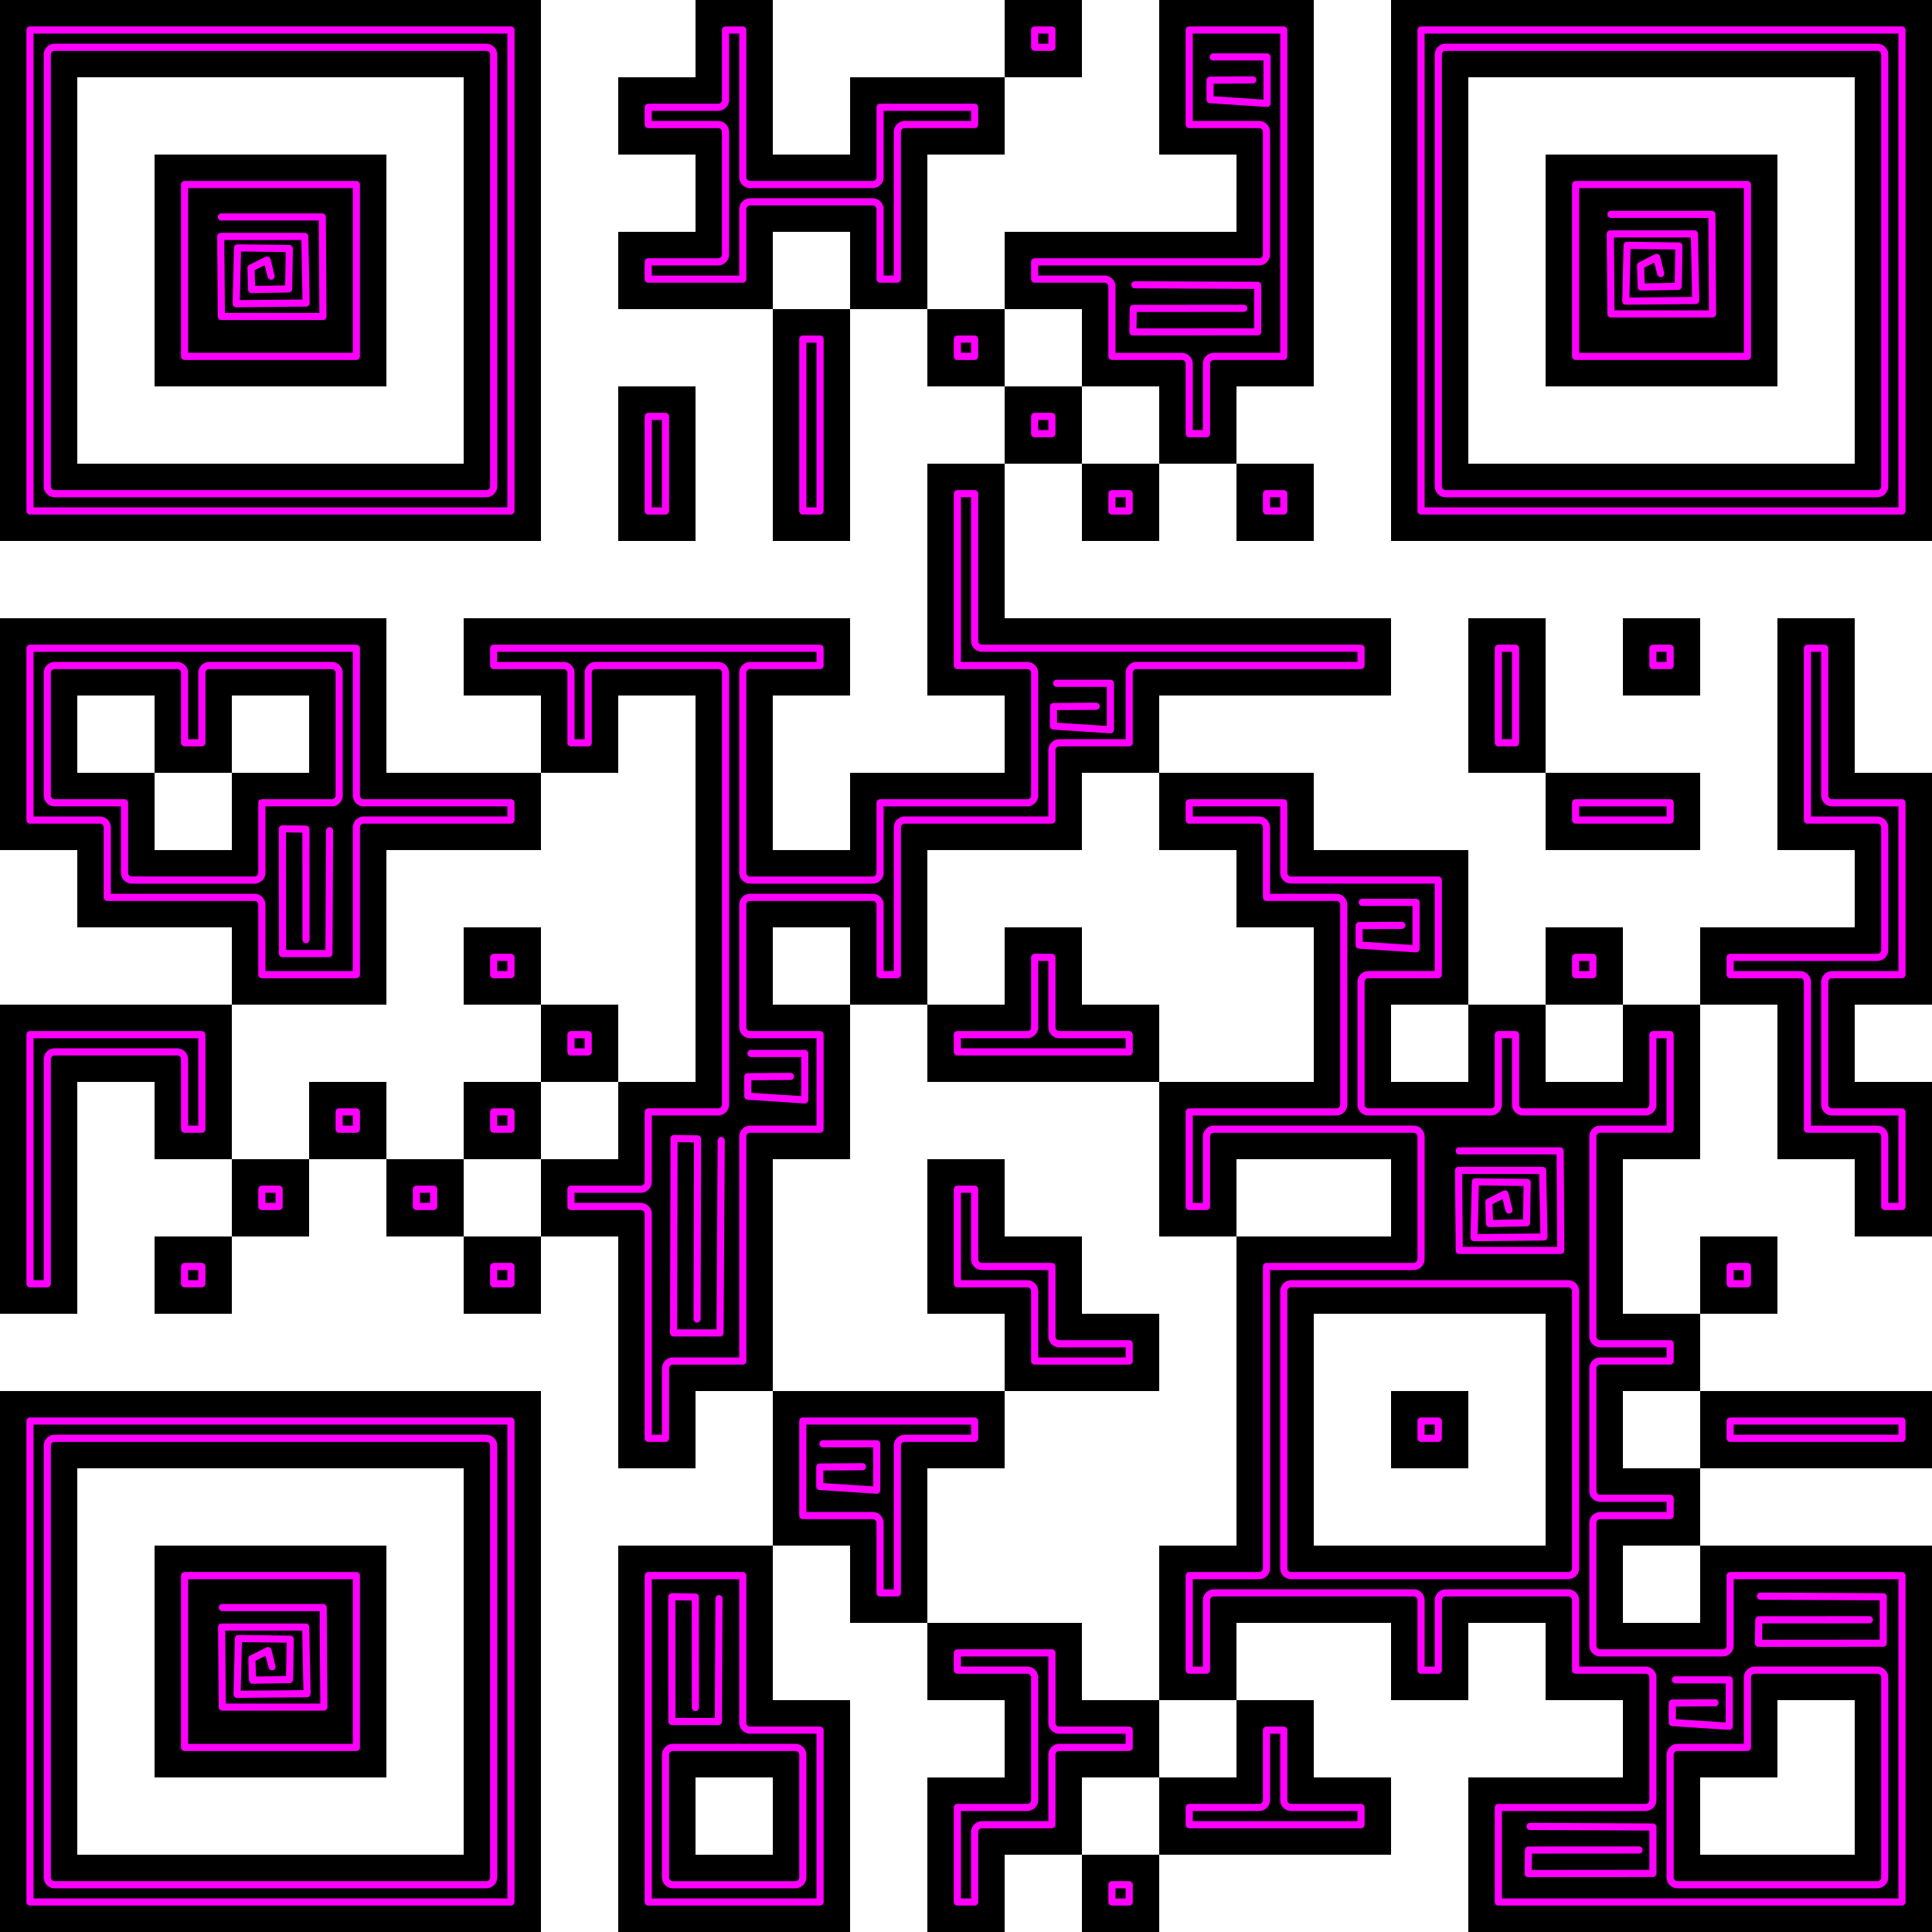 <?xml version="1.0" encoding="UTF-8" standalone="no"?>
<svg
   xmlns:dc="http://purl.org/dc/elements/1.1/"
   xmlns:cc="http://creativecommons.org/ns#"
   xmlns:rdf="http://www.w3.org/1999/02/22-rdf-syntax-ns#"
   xmlns:svg="http://www.w3.org/2000/svg"
   xmlns="http://www.w3.org/2000/svg"
   xmlns:sodipodi="http://sodipodi.sourceforge.net/DTD/sodipodi-0.dtd"
   xmlns:inkscape="http://www.inkscape.org/namespaces/inkscape"
   inkscape:version="1.0 (4035a4fb49, 2020-05-01)"
   sodipodi:docname="workshops.svg"
   id="svg661"
   version="1.1"
   viewBox="0 0 512.927 512.927"
   height="512.927"
   width="512.927">
  <sodipodi:namedview
     inkscape:document-units="mm"
     inkscape:current-layer="layer2"
     inkscape:window-maximized="1"
     inkscape:window-y="-8"
     inkscape:window-x="2992"
     inkscape:cy="295.37952"
     inkscape:cx="280.49939"
     inkscape:zoom="1.64375"
     showgrid="true"
     id="namedview663"
     inkscape:window-height="1017"
     inkscape:window-width="1920"
     inkscape:pageshadow="2"
     inkscape:pageopacity="0"
     guidetolerance="10"
     gridtolerance="10"
     objecttolerance="10"
     borderopacity="1"
     bordercolor="#666666"
     pagecolor="#ffffff" />
  <defs
     id="defs5">
    <rect
       y="0"
       x="0"
       height="8"
       width="8"
       id="p" />
  </defs>
  <g
     style="display:inline"
     sodipodi:insensitive="true"
     inkscape:label="Original"
     id="layer1"
     inkscape:groupmode="layer">
    <path
       id="path2290"
       d="M 71.81,512.927 H 0 v -71.81 -71.81 h 71.81 71.81 v 71.81 71.81 z m 0,-20.517 H 123.102 V 441.117 389.825 H 71.81 20.517 v 51.293 51.293 z m 0,-20.517 H 41.034 V 441.117 410.342 H 71.81 102.585 v 30.776 30.776 z m 123.103,41.034 h -30.776 v -51.293 -51.293 h 20.517 20.517 v -20.517 -20.517 h -10.259 -10.259 v 10.259 10.259 H 174.395 164.137 V 359.049 328.273 h -10.258 -10.259 v 10.259 10.259 H 133.361 123.102 V 338.532 328.273 H 112.844 102.585 V 318.015 307.756 H 92.327 82.068 v 10.259 10.259 H 71.81 61.551 v 10.259 10.259 H 51.293 41.034 V 338.532 328.273 H 51.293 61.551 V 318.015 307.756 H 51.293 41.034 V 297.498 287.239 H 30.776 20.517 v 30.776 30.776 H 10.258 0 V 307.756 266.722 H 30.776 61.551 V 256.464 246.205 H 41.034 20.517 V 235.946 225.688 H 10.258 0 v -30.776 -30.776 h 51.293 51.293 v 20.517 20.517 h 20.517 20.517 v -10.258 -10.259 h -10.259 -10.259 v -10.259 -10.259 h 51.293 51.293 v 10.259 10.259 h -10.259 -10.259 v 20.517 20.517 h 10.259 10.259 v -10.259 -10.259 h 20.517 20.517 v -10.258 -10.259 H 256.464 246.205 V 153.878 123.103 h 10.259 10.259 V 112.844 102.585 H 256.464 246.205 V 92.327 82.068 h -10.259 -10.258 v 30.776 30.776 H 215.429 205.171 V 112.844 82.068 H 184.654 164.137 V 71.81 61.551 h 10.259 10.259 V 51.293 41.034 H 174.395 164.137 V 30.776 20.517 h 10.259 10.259 V 10.259 0 h 10.259 10.259 v 20.517 20.517 h 10.259 10.259 V 30.776 20.517 h 20.517 20.517 V 10.259 0 h 10.259 10.259 v 10.259 10.259 h -10.259 -10.259 v 10.259 10.259 h -10.259 -10.259 v 20.517 20.517 h 10.259 10.259 V 71.81 61.551 h 30.776 30.776 V 51.293 41.034 H 318.015 307.756 V 20.517 0 h 20.517 20.517 V 51.293 102.585 H 338.532 328.273 v 10.259 10.259 h 10.259 10.259 v 10.259 10.259 H 338.532 328.273 V 133.361 123.103 h -10.259 -10.259 v 10.259 10.259 H 297.498 287.239 V 133.361 123.103 h -10.259 -10.259 v 20.517 20.517 h 51.293 51.293 v 10.259 10.259 h -30.776 -30.776 v 10.259 10.258 h 20.517 20.517 v 10.259 10.259 h 20.517 20.517 v 20.517 20.517 h 10.259 10.259 V 256.464 246.205 h 10.259 10.259 v 10.259 10.259 h 10.259 10.259 V 256.464 246.205 H 471.893 492.41 V 235.946 225.688 H 482.151 471.893 V 194.912 164.137 H 482.151 492.41 v 20.517 20.517 h 10.259 10.259 v 30.776 30.776 H 502.669 492.41 v 10.259 10.259 h 10.259 10.259 v 20.517 20.517 H 502.669 492.41 V 318.015 307.756 H 482.151 471.893 V 287.239 266.722 H 461.634 451.376 v 20.517 20.517 h -10.259 -10.259 v 20.517 20.517 h 10.259 10.259 v -10.259 -10.259 h 10.259 10.259 v 10.259 10.259 H 461.634 451.376 v 10.259 10.259 h 30.776 30.776 v 10.259 10.259 h -30.776 -30.776 v 10.259 10.259 h 30.776 30.776 v 51.293 51.293 h -61.551 -61.551 v -20.517 -20.517 h 20.517 20.517 v -10.259 -10.259 h -10.259 -10.259 v -10.259 -10.259 h -10.259 -10.259 v 10.259 10.259 H 379.566 369.308 v -10.259 -10.259 h -20.517 -20.517 v 10.259 10.259 h 10.259 10.259 v 10.259 10.259 h 10.259 10.259 v 10.259 10.259 h -30.776 -30.776 v 10.259 10.259 h -10.259 -10.259 v -10.259 -10.259 h -10.259 -10.259 v 10.259 10.259 h -10.259 -10.259 v -20.517 -20.517 h 10.259 10.259 v -10.259 -10.259 h -10.259 -10.259 v -10.259 -10.259 h -10.259 -10.258 v -10.258 -10.259 h -10.259 -10.259 v 20.517 20.517 h 10.259 10.259 v 30.776 30.776 z m 0,-20.517 h 10.259 V 482.151 471.893 h -10.259 -10.259 v 10.259 10.259 z m 102.585,0 h 10.259 V 482.151 471.893 h 10.259 10.259 v -10.259 -10.259 h -10.259 -10.259 v -20.517 -20.517 h 10.259 10.259 v -41.034 -41.034 h 20.517 20.517 v -10.259 -10.259 h -20.517 -20.517 v 10.259 10.259 h -10.259 -10.259 v -20.517 -20.517 h 20.517 20.517 V 266.722 246.205 H 338.532 328.273 v -10.258 -10.259 h -10.259 -10.259 v -10.259 -10.259 h -10.259 -10.259 v 10.259 10.259 H 266.722 246.205 V 246.205 266.722 H 235.946 225.688 V 256.464 246.205 h -10.259 -10.259 v 10.259 10.259 h 10.259 10.259 v 20.517 20.517 h -10.259 -10.259 v 30.776 30.776 h 30.776 30.776 v 10.259 10.259 h -10.259 -10.259 v 20.517 20.517 h 20.517 20.517 v 10.259 10.259 h 10.259 10.259 v 10.259 10.259 h -10.259 -10.259 v 10.259 10.259 z M 287.239,369.308 H 266.722 V 359.049 348.79 h -10.259 -10.259 v -20.517 -20.517 h 10.259 10.259 v 10.259 10.259 h 10.259 10.259 v 10.259 10.259 h 10.259 10.259 v 10.259 10.259 z m -10.259,-82.068 h -30.776 v -10.259 -10.259 h 10.259 10.259 V 256.464 246.205 h 10.259 10.259 v 10.259 10.259 h 10.259 10.259 v 10.259 10.259 z M 471.893,492.41 H 492.41 v -20.517 -20.517 h -10.259 -10.258 v 10.259 10.259 H 461.634 451.376 v 10.259 10.259 z m -30.776,-61.551 h 10.259 v -10.258 -10.259 h -10.259 -10.259 v 10.259 10.258 z m -61.551,-20.517 h 30.776 v -30.776 -30.776 h -30.776 -30.776 v 30.776 30.776 z m 0,-20.517 H 369.308 v -10.259 -10.259 h 10.259 10.259 v 10.259 10.259 z m 61.551,0 h 10.259 v -10.259 -10.259 h -10.259 -10.259 v 10.259 10.259 z M 133.361,328.273 h 10.259 v -10.259 -10.259 h 10.259 10.258 v -10.259 -10.259 h 10.259 10.259 V 235.946 184.654 h -10.259 -10.259 v 10.259 10.258 h -10.258 -10.259 v 10.259 10.259 H 123.102 102.585 V 246.205 266.722 H 82.068 61.551 v 20.517 20.517 H 71.81 82.068 V 297.498 287.239 H 92.327 102.585 v 10.259 10.259 h 10.259 10.259 v 10.259 10.259 z m 0,-20.517 h -10.259 v -10.259 -10.259 h 10.259 10.259 V 276.981 266.722 H 133.361 123.102 V 256.464 246.205 h 10.259 10.259 v 10.259 10.259 h 10.259 10.258 v 10.259 10.259 h -10.258 -10.259 v 10.259 10.259 z m 246.205,-20.517 h 10.259 V 276.981 266.722 H 379.566 369.308 v 10.259 10.259 z m 41.034,0 h 10.259 v -10.259 -10.259 h -10.259 -10.259 v 10.259 10.259 z M 51.293,225.688 h 10.259 v -10.259 -10.259 h 10.259 10.259 v -10.258 -10.259 H 71.81 61.551 v 10.259 10.258 H 51.293 41.034 v -10.258 -10.259 H 30.776 20.517 v 10.259 10.258 h 10.259 10.259 v 10.259 10.259 z M 297.498,123.103 h 10.259 V 112.844 102.585 H 297.498 287.239 V 92.327 82.068 h -10.259 -10.259 v 10.259 10.259 h 10.259 10.259 v 10.259 10.259 z M 215.429,82.068 h 10.259 V 71.81 61.551 H 215.429 205.171 V 71.81 82.068 Z m 215.429,143.62 h -20.517 v -10.259 -10.259 h -10.259 -10.259 v -20.517 -20.517 h 10.259 10.259 v 20.517 20.517 h 20.517 20.517 v 10.259 10.259 z m 10.259,-41.034 h -10.259 v -10.259 -10.259 h 10.259 10.259 v 10.259 10.259 z M 71.81,143.62 H 0 V 71.81 0 h 71.81 71.81 v 71.81 71.81 z m 0,-20.517 H 123.102 V 71.81 20.517 H 71.81 20.517 V 71.81 123.103 Z m 0,-20.517 H 41.034 V 71.81 41.034 H 71.81 102.585 V 71.81 102.585 Z M 174.395,143.62 H 164.137 V 123.103 102.585 h 10.259 10.259 v 20.517 20.517 z m 266.722,0 H 369.308 V 71.81 0 h 71.81 71.81 v 71.81 71.81 z m 0,-20.517 H 492.41 V 71.81 20.517 H 441.117 389.825 V 71.81 123.103 Z m 0,-20.517 H 410.342 V 71.81 41.034 h 30.776 30.776 v 30.776 30.776 z"
       style="display:inline;fill:#000000;stroke-width:2.931" />
  </g>
  <g
     style="display:inline"
     inkscape:label="For Axidraw w/4mm marker"
     id="layer2"
     inkscape:groupmode="layer">
    <g
       style="stroke-width:1.89;stroke-miterlimit:3.948;stroke-dasharray:none"
       id="g1793">
      <path
         style="display:inline;fill:none;stroke:#ff00ff;stroke-width:1.89;stroke-linecap:round;stroke-linejoin:round;stroke-miterlimit:3.948;stroke-dasharray:none;stroke-opacity:1"
         d="m 59.017,426.791 h 26.786 l 0.178,26.429 h -26.964 l -0.178,-21.25 h 22.321 l 0.357,17.679 -18.571,0.178 0.357,-14.821 13.75,0.178 -0.179,10.714 -9.821,0.178 -0.178,-5.714 4.286,-2.143 c 0.804,3.483 1.071,4.286 1.071,4.286"
         id="path1529" />
      <path
         d="M 7.967,7.967 V 71.811 135.652 H 135.652 V 7.967 Z m 184.654,0 v 2.291 16.26 a 1.968,1.968 0 0 1 -1.967,1.967 h -18.551 v 4.582 h 18.551 a 1.968,1.968 0 0 1 1.967,1.967 v 32.518 a 1.968,1.968 0 0 1 -1.967,1.967 h -18.551 v 4.584 h 25.1 V 55.551 a 1.968,1.968 0 0 1 1.967,-1.967 h 32.518 a 1.968,1.968 0 0 1 1.967,1.967 v 18.551 h 4.584 V 35.033 a 1.968,1.968 0 0 1 1.967,-1.967 h 18.551 V 28.484 H 233.654 V 47.033 A 1.968,1.968 0 0 1 231.688,49 h -32.518 a 1.968,1.968 0 0 1 -1.967,-1.967 V 7.967 Z m 82.068,0 v 2.291 2.293 h 4.582 V 7.967 Z m 41.033,0 V 20.518 33.066 h 18.551 a 1.968,1.968 0 0 1 1.967,1.967 v 32.518 a 1.968,1.968 0 0 1 -1.967,1.967 h -59.584 v 4.584 h 18.549 a 1.968,1.968 0 0 1 1.967,1.967 v 18.551 h 18.551 a 1.968,1.968 0 0 1 1.967,1.967 v 18.549 h 4.584 V 96.586 a 1.968,1.968 0 0 1 1.967,-1.967 h 18.551 V 7.967 Z m 61.551,0 V 71.811 135.652 h 127.688 V 7.967 Z M 14.494,12.551 a 1.968,1.968 0 0 1 0.023,0 h 2 112.584 a 1.968,1.968 0 0 1 1.967,1.967 V 129.102 a 1.968,1.968 0 0 1 -1.967,1.967 H 14.518 a 1.968,1.968 0 0 1 -1.967,-1.967 V 14.518 a 1.968,1.968 0 0 1 1.943,-1.967 z m 369.307,0 a 1.968,1.968 0 0 1 0.023,0 h 2 112.586 a 1.968,1.968 0 0 1 1.967,1.967 V 129.102 a 1.968,1.968 0 0 1 -1.967,1.967 H 383.824 a 1.968,1.968 0 0 1 -1.967,-1.967 V 14.518 a 1.968,1.968 0 0 1 1.943,-1.967 z M 49,49 V 71.811 94.619 H 94.619 V 49 Z m 369.309,0 v 22.811 22.809 h 45.617 V 49 Z M 213.137,90.035 v 22.809 22.809 h 4.584 V 90.035 Z m 41.035,0 v 2.291 2.293 h 4.584 v -4.584 z m -82.068,20.518 v 12.549 12.551 h 4.584 v -25.1 z m 102.586,0 v 2.291 2.291 h 4.582 v -4.582 z m -20.518,20.516 v 22.811 22.809 h 18.551 a 1.968,1.968 0 0 1 1.967,1.967 v 32.516 a 1.968,1.968 0 0 1 -1.967,1.967 H 233.654 v 18.551 a 1.968,1.968 0 0 1 -1.967,1.967 h -32.518 a 1.968,1.968 0 0 1 -1.967,-1.967 v -53.033 a 1.968,1.968 0 0 1 1.967,-1.967 h 18.551 v -4.584 h -86.652 v 4.584 h 18.551 a 1.968,1.968 0 0 1 1.967,1.967 v 18.549 h 4.584 V 178.654 a 1.968,1.968 0 0 1 1.967,-1.967 h 32.518 a 1.968,1.968 0 0 1 1.967,1.967 v 114.584 a 1.968,1.968 0 0 1 -1.967,1.967 h -18.551 v 18.551 a 1.968,1.968 0 0 1 -1.967,1.967 h -18.551 v 4.584 h 18.551 a 1.968,1.968 0 0 1 1.967,1.967 v 59.584 h 4.584 v -18.551 a 1.968,1.968 0 0 1 1.967,-1.967 h 18.549 v -59.584 a 1.968,1.968 0 0 1 1.967,-1.967 h 18.551 v -25.1 h -18.551 a 1.968,1.968 0 0 1 -1.967,-1.967 v -32.518 a 1.968,1.968 0 0 1 1.967,-1.967 h 32.518 a 1.968,1.968 0 0 1 1.967,1.967 v 18.551 h 4.584 V 219.688 a 1.968,1.968 0 0 1 1.967,-1.967 h 39.066 v -18.551 a 1.968,1.968 0 0 1 1.967,-1.967 h 18.551 V 178.654 a 1.968,1.968 0 0 1 1.967,-1.967 h 59.584 v -4.584 H 260.723 a 1.968,1.968 0 0 1 -1.967,-1.967 v -39.068 z m 41.033,0 v 2.293 2.291 h 4.584 v -4.584 z m 41.035,0 v 2.293 2.291 h 4.584 v -4.584 z M 7.967,172.104 v 22.809 22.809 H 26.518 a 1.968,1.968 0 0 1 1.967,1.967 v 18.551 h 39.066 a 1.968,1.968 0 0 1 1.967,1.967 v 18.551 H 94.619 V 219.688 a 1.968,1.968 0 0 1 1.967,-1.967 h 39.066 v -4.584 H 96.586 a 1.968,1.968 0 0 1 -1.967,-1.967 v -39.066 z m 389.824,0 v 12.551 12.549 h 4.584 v -25.1 z m 41.035,0 c 0,0.764 0,1.527 0,2.291 0,0.764 0,1.529 0,2.293 h 4.582 v -4.584 z m 41.033,0 v 22.809 22.809 h 18.551 a 1.968,1.968 0 0 1 1.967,1.967 v 32.518 a 1.968,1.968 0 0 1 -1.967,1.967 H 459.342 v 4.584 h 18.551 a 1.968,1.968 0 0 1 1.967,1.967 v 39.066 h 18.551 a 1.968,1.968 0 0 1 1.967,1.967 v 18.551 h 4.584 v -25.102 h -18.551 a 1.968,1.968 0 0 1 -1.967,-1.967 v -32.516 a 1.968,1.968 0 0 1 1.967,-1.967 h 18.551 v -45.619 h -18.551 a 1.968,1.968 0 0 1 -1.967,-1.967 v -39.066 z M 14.494,176.688 a 1.968,1.968 0 0 1 0.023,0 h 2 30.516 A 1.968,1.968 0 0 1 49,178.654 v 18.549 h 4.584 V 178.654 a 1.968,1.968 0 0 1 1.967,-1.967 h 32.518 a 1.968,1.968 0 0 1 1.967,1.967 v 32.516 a 1.968,1.968 0 0 1 -1.967,1.967 H 69.518 v 18.551 a 1.968,1.968 0 0 1 -1.967,1.967 H 35.033 a 1.968,1.968 0 0 1 -1.967,-1.967 V 213.137 H 14.518 a 1.968,1.968 0 0 1 -1.967,-1.967 V 178.654 a 1.968,1.968 0 0 1 1.943,-1.967 z m 301.229,36.449 v 2.293 2.291 h 18.551 a 1.968,1.968 0 0 1 1.967,1.967 v 18.551 h 18.551 a 1.968,1.968 0 0 1 1.967,1.967 v 53.033 a 1.968,1.968 0 0 1 -1.967,1.967 h -39.068 v 25.102 h 4.584 v -18.551 a 1.968,1.968 0 0 1 1.967,-1.967 h 53.033 a 1.968,1.968 0 0 1 1.967,1.967 v 32.518 a 1.968,1.968 0 0 1 -1.967,1.967 h -39.066 v 80.102 a 1.968,1.968 0 0 1 -1.967,1.967 h -18.551 v 25.1 h 4.584 v -18.549 a 1.968,1.968 0 0 1 1.967,-1.967 c 17.678,0 35.355,-1e-5 53.033,0 a 1.968,1.968 0 0 1 1.967,1.967 v 18.549 h 4.584 v -18.549 a 1.968,1.968 0 0 1 1.967,-1.967 h 32.518 a 1.968,1.968 0 0 1 1.967,1.967 v 18.549 h 18.551 a 1.968,1.968 0 0 1 1.967,1.967 c -10e-6,10.839 0,21.678 0,32.518 a 1.968,1.968 0 0 1 -1.967,1.967 h -39.068 v 25.102 H 504.961 V 418.309 H 459.342 v 18.551 a 1.968,1.968 0 0 1 -1.967,1.967 c -10.839,-10e-6 -21.677,0 -32.516,0 a 1.968,1.968 0 0 1 -1.967,-1.967 c 0,-10.839 -1e-5,-21.678 0,-32.518 a 1.968,1.968 0 0 1 1.967,-1.967 h 18.549 v -4.584 h -18.549 a 1.968,1.968 0 0 1 -1.967,-1.967 v -32.518 a 1.968,1.968 0 0 1 1.967,-1.967 h 18.549 v -4.582 h -18.549 a 1.968,1.968 0 0 1 -1.967,-1.967 c -1e-5,-17.678 0,-35.357 0,-53.035 a 1.968,1.968 0 0 1 1.967,-1.967 h 18.549 v -25.1 h -4.582 c 0,6.183 0,12.366 0,18.549 a 1.968,1.968 0 0 1 -1.967,1.967 H 404.342 a 1.968,1.968 0 0 1 -1.967,-1.967 v -18.549 h -4.584 v 18.549 a 1.968,1.968 0 0 1 -1.967,1.967 h -32.518 a 1.968,1.968 0 0 1 -1.967,-1.967 v -32.516 a 1.968,1.968 0 0 1 1.967,-1.967 h 18.551 V 233.654 h -39.066 a 1.968,1.968 0 0 1 -1.967,-1.967 v -18.551 z m 102.586,0 v 2.293 2.291 h 25.1 v -4.584 z m -287.24,41.035 v 2.291 2.293 h 4.584 v -4.584 z m 143.621,0 v 2.291 16.26 a 1.968,1.968 0 0 1 -1.967,1.967 h -18.551 v 4.582 h 45.617 v -4.582 h -18.551 a 1.968,1.968 0 0 1 -1.967,-1.967 v -18.551 z m 143.619,0 v 2.291 2.293 h 4.584 c 0,-1.528 0,-3.056 0,-4.584 z M 7.967,274.689 v 33.066 33.068 h 4.584 v -59.586 a 1.968,1.968 0 0 1 1.967,-1.967 H 47.033 A 1.968,1.968 0 0 1 49,281.238 v 18.551 h 4.584 v -25.1 z m 143.619,0 v 2.291 2.291 h 4.584 v -4.582 z m -61.551,20.516 v 2.293 2.291 h 4.584 v -4.584 z m 41.033,0 v 2.293 2.291 h 4.584 v -4.584 z m -61.551,20.518 v 2.293 2.291 h 4.584 v -4.584 z m 41.035,0 v 2.293 2.291 h 4.582 v -4.584 z m 143.619,0 v 12.551 12.551 h 18.551 a 1.968,1.968 0 0 1 1.967,1.967 v 18.549 h 25.1 v -4.582 h -18.551 a 1.968,1.968 0 0 1 -1.967,-1.967 v -18.551 h -18.549 a 1.968,1.968 0 0 1 -1.967,-1.967 V 315.723 Z M 49,336.24 v 2.291 2.293 h 4.584 v -4.584 z m 82.068,0 v 2.291 2.293 h 4.584 v -4.584 z m 328.273,0 v 2.291 2.293 h 4.584 v -4.584 z m -116.574,4.584 a 1.968,1.968 0 0 1 0.023,0 h 2 71.551 a 1.968,1.968 0 0 1 1.967,1.967 v 73.551 a 1.968,1.968 0 0 1 -1.967,1.967 h -73.551 a 1.968,1.968 0 0 1 -1.967,-1.967 v -73.551 a 1.968,1.968 0 0 1 1.943,-1.967 z M 7.967,377.273 v 63.844 63.844 H 135.652 v -127.688 z m 205.17,0 v 12.551 12.551 h 18.551 a 1.968,1.968 0 0 1 1.967,1.967 v 18.551 c 1.528,0 3.056,0 4.584,0 v -39.068 a 1.968,1.968 0 0 1 1.967,-1.967 h 18.551 v -4.584 z m 164.137,0 v 2.293 2.291 h 4.584 v -4.584 z m 82.068,0 v 2.293 2.291 h 45.619 v -4.584 z m -444.848,4.584 a 1.968,1.968 0 0 1 0.023,0 h 2 112.584 a 1.968,1.968 0 0 1 1.967,1.967 v 114.586 a 1.968,1.968 0 0 1 -1.967,1.967 H 14.518 a 1.968,1.968 0 0 1 -1.967,-1.967 V 383.824 a 1.968,1.968 0 0 1 1.943,-1.967 z M 49,418.309 v 22.809 22.809 h 45.619 v -45.617 z m 123.104,0 v 43.326 43.326 H 217.721 V 459.342 h -18.551 a 1.968,1.968 0 0 1 -1.967,-1.967 v -39.066 z m 82.068,20.518 v 2.291 2.291 h 18.551 a 1.968,1.968 0 0 1 1.967,1.967 v 32.518 a 1.968,1.968 0 0 1 -1.967,1.967 h -18.551 v 25.102 h 4.584 v -18.551 a 1.968,1.968 0 0 1 1.967,-1.967 h 18.549 v -18.551 a 1.968,1.968 0 0 1 1.967,-1.967 h 18.551 v -4.584 h -18.551 a 1.968,1.968 0 0 1 -1.967,-1.967 v -18.549 c -8.367,0 -16.733,0 -25.1,0 z m 211.697,4.582 a 1.968,1.968 0 0 1 0.023,0 h 2 30.518 a 1.968,1.968 0 0 1 1.967,1.967 v 53.035 a 1.968,1.968 0 0 1 -1.967,1.967 H 445.375 a 1.968,1.968 0 0 1 -1.967,-1.967 v -32.518 a 1.968,1.968 0 0 1 1.967,-1.967 h 18.551 V 445.375 a 1.968,1.968 0 0 1 1.943,-1.967 z m -129.629,15.934 v 2.293 16.258 a 1.968,1.968 0 0 1 -1.967,1.967 h -18.551 v 4.584 h 45.617 v -4.584 h -18.549 a 1.968,1.968 0 0 1 -1.967,-1.967 V 459.342 Z m -157.609,4.584 a 1.968,1.968 0 0 1 0.023,0 h 2 30.516 a 1.968,1.968 0 0 1 1.967,1.967 v 32.518 a 1.968,1.968 0 0 1 -1.967,1.967 H 178.654 a 1.968,1.968 0 0 1 -1.967,-1.967 v -32.518 a 1.968,1.968 0 0 1 1.943,-1.967 z m 116.574,36.451 v 2.291 2.293 h 4.584 v -4.584 z"
         inkscape:original="M 6 6 L 6 71.810547 L 6 137.61914 L 137.61914 137.61914 L 137.61914 6 L 6 6 z M 190.6543 6 L 190.6543 10.257812 L 190.6543 26.517578 L 170.13672 26.517578 L 170.13672 35.033203 L 190.6543 35.033203 L 190.6543 67.550781 L 170.13672 67.550781 L 170.13672 76.068359 L 199.16992 76.068359 L 199.16992 55.550781 L 231.6875 55.550781 L 231.6875 76.068359 L 240.20508 76.068359 L 240.20508 35.033203 L 260.72266 35.033203 L 260.72266 26.517578 L 231.6875 26.517578 L 231.6875 47.033203 L 199.16992 47.033203 L 199.16992 6 L 190.6543 6 z M 272.72266 6 L 272.72266 10.257812 L 272.72266 14.517578 L 281.23828 14.517578 L 281.23828 6 L 272.72266 6 z M 313.75586 6 L 313.75586 20.517578 L 313.75586 35.033203 L 334.27344 35.033203 L 334.27344 67.550781 L 272.72266 67.550781 L 272.72266 76.068359 L 293.23828 76.068359 L 293.23828 96.585938 L 313.75586 96.585938 L 313.75586 117.10156 L 322.27344 117.10156 L 322.27344 96.585938 L 342.79102 96.585938 L 342.79102 6 L 313.75586 6 z M 375.30664 6 L 375.30664 71.810547 L 375.30664 137.61914 L 506.92773 137.61914 L 506.92773 6 L 375.30664 6 z M 14.517578 14.517578 L 16.517578 14.517578 L 129.10156 14.517578 L 129.10156 129.10156 L 14.517578 129.10156 L 14.517578 14.517578 z M 383.82422 14.517578 L 385.82422 14.517578 L 498.41016 14.517578 L 498.41016 129.10156 L 383.82422 129.10156 L 383.82422 14.517578 z M 47.033203 47.033203 L 47.033203 71.810547 L 47.033203 96.585938 L 96.585938 96.585938 L 96.585938 47.033203 L 47.033203 47.033203 z M 416.3418 47.033203 L 416.3418 71.810547 L 416.3418 96.585938 L 465.89258 96.585938 L 465.89258 47.033203 L 416.3418 47.033203 z M 211.16992 88.068359 L 211.16992 112.84375 L 211.16992 137.61914 L 219.6875 137.61914 L 219.6875 88.068359 L 211.16992 88.068359 z M 252.20508 88.068359 L 252.20508 92.326172 L 252.20508 96.585938 L 260.72266 96.585938 L 260.72266 88.068359 L 252.20508 88.068359 z M 170.13672 108.58594 L 170.13672 123.10156 L 170.13672 137.61914 L 178.6543 137.61914 L 178.6543 108.58594 L 170.13672 108.58594 z M 272.72266 108.58594 L 272.72266 112.84375 L 272.72266 117.10156 L 281.23828 117.10156 L 281.23828 108.58594 L 272.72266 108.58594 z M 252.20508 129.10156 L 252.20508 153.87891 L 252.20508 178.6543 L 272.72266 178.6543 L 272.72266 211.16992 L 231.6875 211.16992 L 231.6875 231.6875 L 199.16992 231.6875 L 199.16992 178.6543 L 219.6875 178.6543 L 219.6875 170.13672 L 129.10156 170.13672 L 129.10156 178.6543 L 149.61914 178.6543 L 149.61914 199.16992 L 158.13672 199.16992 L 158.13672 178.6543 L 190.6543 178.6543 L 190.6543 293.23828 L 170.13672 293.23828 L 170.13672 313.75586 L 149.61914 313.75586 L 149.61914 322.27344 L 170.13672 322.27344 L 170.13672 383.82422 L 178.6543 383.82422 L 178.6543 363.30664 L 199.16992 363.30664 L 199.16992 301.75586 L 219.6875 301.75586 L 219.6875 272.72266 L 199.16992 272.72266 L 199.16992 240.20508 L 231.6875 240.20508 L 231.6875 260.72266 L 240.20508 260.72266 L 240.20508 219.6875 L 281.23828 219.6875 L 281.23828 199.16992 L 301.75586 199.16992 L 301.75586 178.6543 L 363.30664 178.6543 L 363.30664 170.13672 L 260.72266 170.13672 L 260.72266 129.10156 L 252.20508 129.10156 z M 293.23828 129.10156 L 293.23828 133.36133 L 293.23828 137.61914 L 301.75586 137.61914 L 301.75586 129.10156 L 293.23828 129.10156 z M 334.27344 129.10156 L 334.27344 133.36133 L 334.27344 137.61914 L 342.79102 137.61914 L 342.79102 129.10156 L 334.27344 129.10156 z M 6 170.13672 L 6 194.91211 L 6 219.6875 L 26.517578 219.6875 L 26.517578 240.20508 L 67.550781 240.20508 L 67.550781 260.72266 L 96.585938 260.72266 L 96.585938 219.6875 L 137.61914 219.6875 L 137.61914 211.16992 L 96.585938 211.16992 L 96.585938 170.13672 L 6 170.13672 z M 395.82422 170.13672 L 395.82422 184.6543 L 395.82422 199.16992 L 404.3418 199.16992 L 404.3418 170.13672 L 395.82422 170.13672 z M 436.85938 170.13672 C 436.85937 171.55599 436.85938 172.97526 436.85938 174.39453 C 436.85937 175.81445 436.85938 177.23438 436.85938 178.6543 L 445.375 178.6543 L 445.375 170.13672 L 436.85938 170.13672 z M 477.89258 170.13672 L 477.89258 194.91211 L 477.89258 219.6875 L 498.41016 219.6875 L 498.41016 252.20508 L 457.375 252.20508 L 457.375 260.72266 L 477.89258 260.72266 L 477.89258 301.75586 L 498.41016 301.75586 L 498.41016 322.27344 L 506.92773 322.27344 L 506.92773 293.23828 L 486.41016 293.23828 L 486.41016 260.72266 L 506.92773 260.72266 L 506.92773 211.16992 L 486.41016 211.16992 L 486.41016 170.13672 L 477.89258 170.13672 z M 14.517578 178.6543 L 16.517578 178.6543 L 47.033203 178.6543 L 47.033203 199.16992 L 55.550781 199.16992 L 55.550781 178.6543 L 88.068359 178.6543 L 88.068359 211.16992 L 67.550781 211.16992 L 67.550781 231.6875 L 35.033203 231.6875 L 35.033203 211.16992 L 14.517578 211.16992 L 14.517578 178.6543 z M 313.75586 211.16992 L 313.75586 215.42969 L 313.75586 219.6875 L 334.27344 219.6875 L 334.27344 240.20508 L 354.79102 240.20508 L 354.79102 293.23828 L 313.75586 293.23828 L 313.75586 322.27344 L 322.27344 322.27344 L 322.27344 301.75586 L 375.30664 301.75586 L 375.30664 334.27344 L 334.27344 334.27344 L 334.27344 416.3418 L 313.75586 416.3418 L 313.75586 445.375 L 322.27344 445.375 L 322.27344 424.85938 C 339.95117 424.85938 357.62891 424.85937 375.30664 424.85938 L 375.30664 445.375 L 383.82422 445.375 L 383.82422 424.85938 L 416.3418 424.85938 L 416.3418 445.375 L 436.85938 445.375 C 436.85937 456.21419 436.85938 467.05339 436.85938 477.89258 L 395.82422 477.89258 L 395.82422 506.92773 L 506.92773 506.92773 L 506.92773 416.3418 L 457.375 416.3418 L 457.375 436.85938 C 446.53646 436.85937 435.69791 436.85938 424.85938 436.85938 C 424.85938 426.02017 424.85937 415.18099 424.85938 404.3418 L 445.375 404.3418 L 445.375 395.82422 L 424.85938 395.82422 L 424.85938 363.30664 L 445.375 363.30664 L 445.375 354.79102 L 424.85938 354.79102 C 424.85937 337.11263 424.85938 319.43424 424.85938 301.75586 L 445.375 301.75586 L 445.375 272.72266 L 436.85938 272.72266 C 436.85937 279.5612 436.85938 286.39974 436.85938 293.23828 L 404.3418 293.23828 L 404.3418 272.72266 L 395.82422 272.72266 L 395.82422 293.23828 L 363.30664 293.23828 L 363.30664 260.72266 L 383.82422 260.72266 L 383.82422 231.6875 L 342.79102 231.6875 L 342.79102 211.16992 L 313.75586 211.16992 z M 416.3418 211.16992 L 416.3418 215.42969 L 416.3418 219.6875 L 445.375 219.6875 L 445.375 211.16992 L 416.3418 211.16992 z M 129.10156 252.20508 L 129.10156 256.46289 L 129.10156 260.72266 L 137.61914 260.72266 L 137.61914 252.20508 L 129.10156 252.20508 z M 272.72266 252.20508 L 272.72266 256.46289 L 272.72266 272.72266 L 252.20508 272.72266 L 252.20508 281.23828 L 301.75586 281.23828 L 301.75586 272.72266 L 281.23828 272.72266 L 281.23828 252.20508 L 272.72266 252.20508 z M 416.3418 252.20508 L 416.3418 256.46289 L 416.3418 260.72266 L 424.85938 260.72266 C 424.85937 257.88346 424.85938 255.04427 424.85938 252.20508 L 416.3418 252.20508 z M 6 272.72266 L 6 307.75586 L 6 342.79102 L 14.517578 342.79102 L 14.517578 281.23828 L 47.033203 281.23828 L 47.033203 301.75586 L 55.550781 301.75586 L 55.550781 272.72266 L 6 272.72266 z M 149.61914 272.72266 L 149.61914 276.98047 L 149.61914 281.23828 L 158.13672 281.23828 L 158.13672 272.72266 L 149.61914 272.72266 z M 88.068359 293.23828 L 88.068359 297.49805 L 88.068359 301.75586 L 96.585938 301.75586 C 96.585937 298.91667 96.585938 296.07747 96.585938 293.23828 L 88.068359 293.23828 z M 129.10156 293.23828 L 129.10156 297.49805 L 129.10156 301.75586 L 137.61914 301.75586 L 137.61914 293.23828 L 129.10156 293.23828 z M 67.550781 313.75586 L 67.550781 318.01562 L 67.550781 322.27344 L 76.068359 322.27344 L 76.068359 313.75586 L 67.550781 313.75586 z M 108.58594 313.75586 L 108.58594 318.01562 L 108.58594 322.27344 L 117.10156 322.27344 L 117.10156 313.75586 L 108.58594 313.75586 z M 252.20508 313.75586 L 252.20508 328.27344 L 252.20508 342.79102 L 272.72266 342.79102 L 272.72266 363.30664 L 301.75586 363.30664 L 301.75586 354.79102 L 281.23828 354.79102 L 281.23828 334.27344 L 260.72266 334.27344 L 260.72266 313.75586 L 252.20508 313.75586 z M 47.033203 334.27344 L 47.033203 338.53125 L 47.033203 342.79102 L 55.550781 342.79102 L 55.550781 334.27344 L 47.033203 334.27344 z M 129.10156 334.27344 L 129.10156 338.53125 L 129.10156 342.79102 L 137.61914 342.79102 L 137.61914 334.27344 L 129.10156 334.27344 z M 457.375 334.27344 L 457.375 338.53125 L 457.375 342.79102 L 465.89258 342.79102 L 465.89258 334.27344 L 457.375 334.27344 z M 342.79102 342.79102 L 344.79102 342.79102 L 416.3418 342.79102 L 416.3418 416.3418 L 342.79102 416.3418 L 342.79102 342.79102 z M 6 375.30664 L 6 441.11719 L 6 506.92773 L 137.61914 506.92773 L 137.61914 375.30664 L 6 375.30664 z M 211.16992 375.30664 L 211.16992 389.82422 L 211.16992 404.3418 L 231.6875 404.3418 L 231.6875 424.85938 C 234.52669 424.85937 237.36589 424.85938 240.20508 424.85938 L 240.20508 383.82422 L 260.72266 383.82422 L 260.72266 375.30664 L 211.16992 375.30664 z M 375.30664 375.30664 L 375.30664 379.56641 L 375.30664 383.82422 L 383.82422 383.82422 L 383.82422 375.30664 L 375.30664 375.30664 z M 457.375 375.30664 L 457.375 379.56641 L 457.375 383.82422 L 506.92773 383.82422 L 506.92773 375.30664 L 457.375 375.30664 z M 14.517578 383.82422 L 16.517578 383.82422 L 129.10156 383.82422 L 129.10156 498.41016 L 14.517578 498.41016 L 14.517578 383.82422 z M 47.033203 416.3418 L 47.033203 441.11719 L 47.033203 465.89258 L 96.585938 465.89258 L 96.585938 416.3418 L 47.033203 416.3418 z M 170.13672 416.3418 L 170.13672 461.63477 L 170.13672 506.92773 L 219.6875 506.92773 L 219.6875 457.375 L 199.16992 457.375 L 199.16992 416.3418 L 170.13672 416.3418 z M 252.20508 436.85938 L 252.20508 441.11719 L 252.20508 445.375 L 272.72266 445.375 L 272.72266 477.89258 L 252.20508 477.89258 L 252.20508 506.92773 L 260.72266 506.92773 L 260.72266 486.41016 L 281.23828 486.41016 L 281.23828 465.89258 L 301.75586 465.89258 L 301.75586 457.375 L 281.23828 457.375 L 281.23828 436.85938 C 271.56055 436.85937 261.88281 436.85938 252.20508 436.85938 z M 465.89258 445.375 L 467.89258 445.375 L 498.41016 445.375 L 498.41016 498.41016 L 445.375 498.41016 L 445.375 465.89258 L 465.89258 465.89258 L 465.89258 445.375 z M 334.27344 457.375 L 334.27344 461.63477 L 334.27344 477.89258 L 313.75586 477.89258 L 313.75586 486.41016 L 363.30664 486.41016 L 363.30664 477.89258 L 342.79102 477.89258 L 342.79102 457.375 L 334.27344 457.375 z M 178.6543 465.89258 L 180.6543 465.89258 L 211.16992 465.89258 L 211.16992 498.41016 L 178.6543 498.41016 L 178.6543 465.89258 z M 293.23828 498.41016 L 293.23828 502.66797 L 293.23828 506.92773 L 301.75586 506.92773 L 301.75586 498.41016 L 293.23828 498.41016 z "
         inkscape:radius="-1.9677054"
         sodipodi:type="inkscape:offset"
         style="display:inline;fill:none;stroke:#ff00ff;stroke-width:1.89;stroke-linecap:round;stroke-linejoin:round;stroke-miterlimit:3.948;stroke-dasharray:none;stroke-opacity:1"
         id="path2290-9"
         transform="translate(-3.3646758e-4,-2.7543242e-4)" />
      <path
         id="path1529-4"
         d="m 58.776,57.595 h 26.786 l 0.178,26.429 h -26.964 l -0.178,-21.25 h 22.321 l 0.357,17.679 -18.571,0.178 0.357,-14.821 13.75,0.178 -0.179,10.714 -9.821,0.178 -0.178,-5.714 4.286,-2.143 c 0.804,3.483 1.071,4.286 1.071,4.286"
         style="display:inline;fill:none;stroke:#ff00ff;stroke-width:1.89;stroke-linecap:round;stroke-linejoin:round;stroke-miterlimit:3.948;stroke-dasharray:none;stroke-opacity:1" />
      <path
         id="path1529-2"
         d="m 427.697,56.914 h 26.786 l 0.178,26.429 h -26.964 l -0.178,-21.25 h 22.321 l 0.357,17.679 -18.571,0.178 0.357,-14.821 13.75,0.178 -0.179,10.714 -9.821,0.178 -0.178,-5.714 4.286,-2.143 c 0.804,3.483 1.071,4.286 1.071,4.286"
         style="display:inline;fill:none;stroke:#ff00ff;stroke-width:1.89;stroke-linecap:round;stroke-linejoin:round;stroke-miterlimit:3.948;stroke-dasharray:none;stroke-opacity:1" />
      <path
         id="path1529-8"
         d="m 387.416,305.546 h 26.786 l 0.178,26.429 h -26.964 l -0.178,-21.25 h 22.321 l 0.357,17.679 -18.571,0.178 0.357,-14.821 13.75,0.178 -0.179,10.714 -9.821,0.178 -0.178,-5.714 4.286,-2.143 c 0.804,3.483 1.071,4.286 1.071,4.286"
         style="display:inline;fill:none;stroke:#ff00ff;stroke-width:1.89;stroke-linecap:round;stroke-linejoin:round;stroke-miterlimit:3.948;stroke-dasharray:none;stroke-opacity:1" />
      <path
         style="fill:none;stroke:#ff00ff;stroke-width:1.89;stroke-linecap:round;stroke-linejoin:round;stroke-opacity:1;stroke-miterlimit:3.948;stroke-dasharray:none"
         d="m 322.092,15.118 h 14.286 v 12.331 l -15.118,-0.993 v -5.166 l 11.339,-0.076"
         id="path1679" />
      <path
         id="path1687"
         d="m 301.291,75.602 32.62,0.161 v 12.331 l -33.13,0.029 0.092,-6.242 29.35,-0.022"
         style="fill:none;stroke:#ff00ff;stroke-width:1.89;stroke-linecap:round;stroke-linejoin:round;stroke-miterlimit:3.948;stroke-dasharray:none;stroke-opacity:1"
         sodipodi:nodetypes="cccccc" />
      <path
         id="path1679-2"
         d="m 280.517,181.417 h 14.286 v 12.331 l -15.118,-0.993 v -5.166 l 11.339,-0.076"
         style="display:inline;fill:none;stroke:#ff00ff;stroke-width:1.89;stroke-linecap:round;stroke-linejoin:round;stroke-miterlimit:3.948;stroke-dasharray:none;stroke-opacity:1" />
      <path
         id="path1679-3"
         d="m 361.667,239.573 h 14.286 v 12.331 l -15.118,-0.993 v -5.166 l 11.339,-0.076"
         style="display:inline;fill:none;stroke:#ff00ff;stroke-width:1.89;stroke-linecap:round;stroke-linejoin:round;stroke-miterlimit:3.948;stroke-dasharray:none;stroke-opacity:1" />
      <path
         id="path1679-6"
         d="m 199.368,279.685 h 14.286 v 12.331 l -15.118,-0.993 v -5.166 l 11.339,-0.076"
         style="display:inline;fill:none;stroke:#ff00ff;stroke-width:1.89;stroke-linecap:round;stroke-linejoin:round;stroke-miterlimit:3.948;stroke-dasharray:none;stroke-opacity:1" />
      <path
         id="path1679-0"
         d="m 218.475,383.302 h 14.286 v 12.331 l -15.118,-0.993 v -5.166 l 11.339,-0.076"
         style="display:inline;fill:none;stroke:#ff00ff;stroke-width:1.89;stroke-linecap:round;stroke-linejoin:round;stroke-miterlimit:3.948;stroke-dasharray:none;stroke-opacity:1" />
      <path
         id="path1679-4"
         d="m 444.817,445.984 h 14.286 v 12.331 l -15.118,-0.993 v -5.166 l 11.339,-0.076"
         style="display:inline;fill:none;stroke:#ff00ff;stroke-width:1.89;stroke-linecap:round;stroke-linejoin:round;stroke-miterlimit:3.948;stroke-dasharray:none;stroke-opacity:1" />
      <path
         sodipodi:nodetypes="cccccc"
         style="display:inline;fill:none;stroke:#ff00ff;stroke-width:1.89;stroke-linecap:round;stroke-linejoin:round;stroke-miterlimit:3.948;stroke-dasharray:none;stroke-opacity:1"
         d="m 87.496,220.547 -0.161,32.62 h -12.331 l -0.029,-33.13 6.242,0.092 0.022,29.35"
         id="path1687-4" />
      <path
         sodipodi:nodetypes="cccccc"
         style="display:inline;fill:none;stroke:#ff00ff;stroke-width:1.89;stroke-linecap:round;stroke-linejoin:round;stroke-miterlimit:3.948;stroke-dasharray:none;stroke-opacity:1"
         d="m 191.477,302.78 -0.315,51.096 h -12.331 l 0.125,-51.606 6.242,0.092 -0.131,47.826"
         id="path1687-9" />
      <path
         id="path1687-4-3"
         d="m 190.882,424.421 -0.161,32.62 h -12.331 l -0.029,-33.13 6.242,0.092 0.022,29.35"
         style="display:inline;fill:none;stroke:#ff00ff;stroke-width:1.89;stroke-linecap:round;stroke-linejoin:round;stroke-miterlimit:3.948;stroke-dasharray:none;stroke-opacity:1"
         sodipodi:nodetypes="cccccc" />
      <path
         id="path1687-4-5"
         d="m 406.22,484.896 32.62,0.161 v 12.331 l -33.13,0.029 0.092,-6.242 29.35,-0.022"
         style="display:inline;fill:none;stroke:#ff00ff;stroke-width:1.89;stroke-linecap:round;stroke-linejoin:round;stroke-miterlimit:3.948;stroke-dasharray:none;stroke-opacity:1"
         sodipodi:nodetypes="cccccc" />
      <path
         id="path1687-4-7"
         d="m 467.369,423.767 32.62,0.161 v 12.331 l -33.13,0.029 0.092,-6.242 29.35,-0.022"
         style="display:inline;fill:none;stroke:#ff00ff;stroke-width:1.89;stroke-linecap:round;stroke-linejoin:round;stroke-miterlimit:3.948;stroke-dasharray:none;stroke-opacity:1"
         sodipodi:nodetypes="cccccc" />
    </g>
  </g>
</svg>
